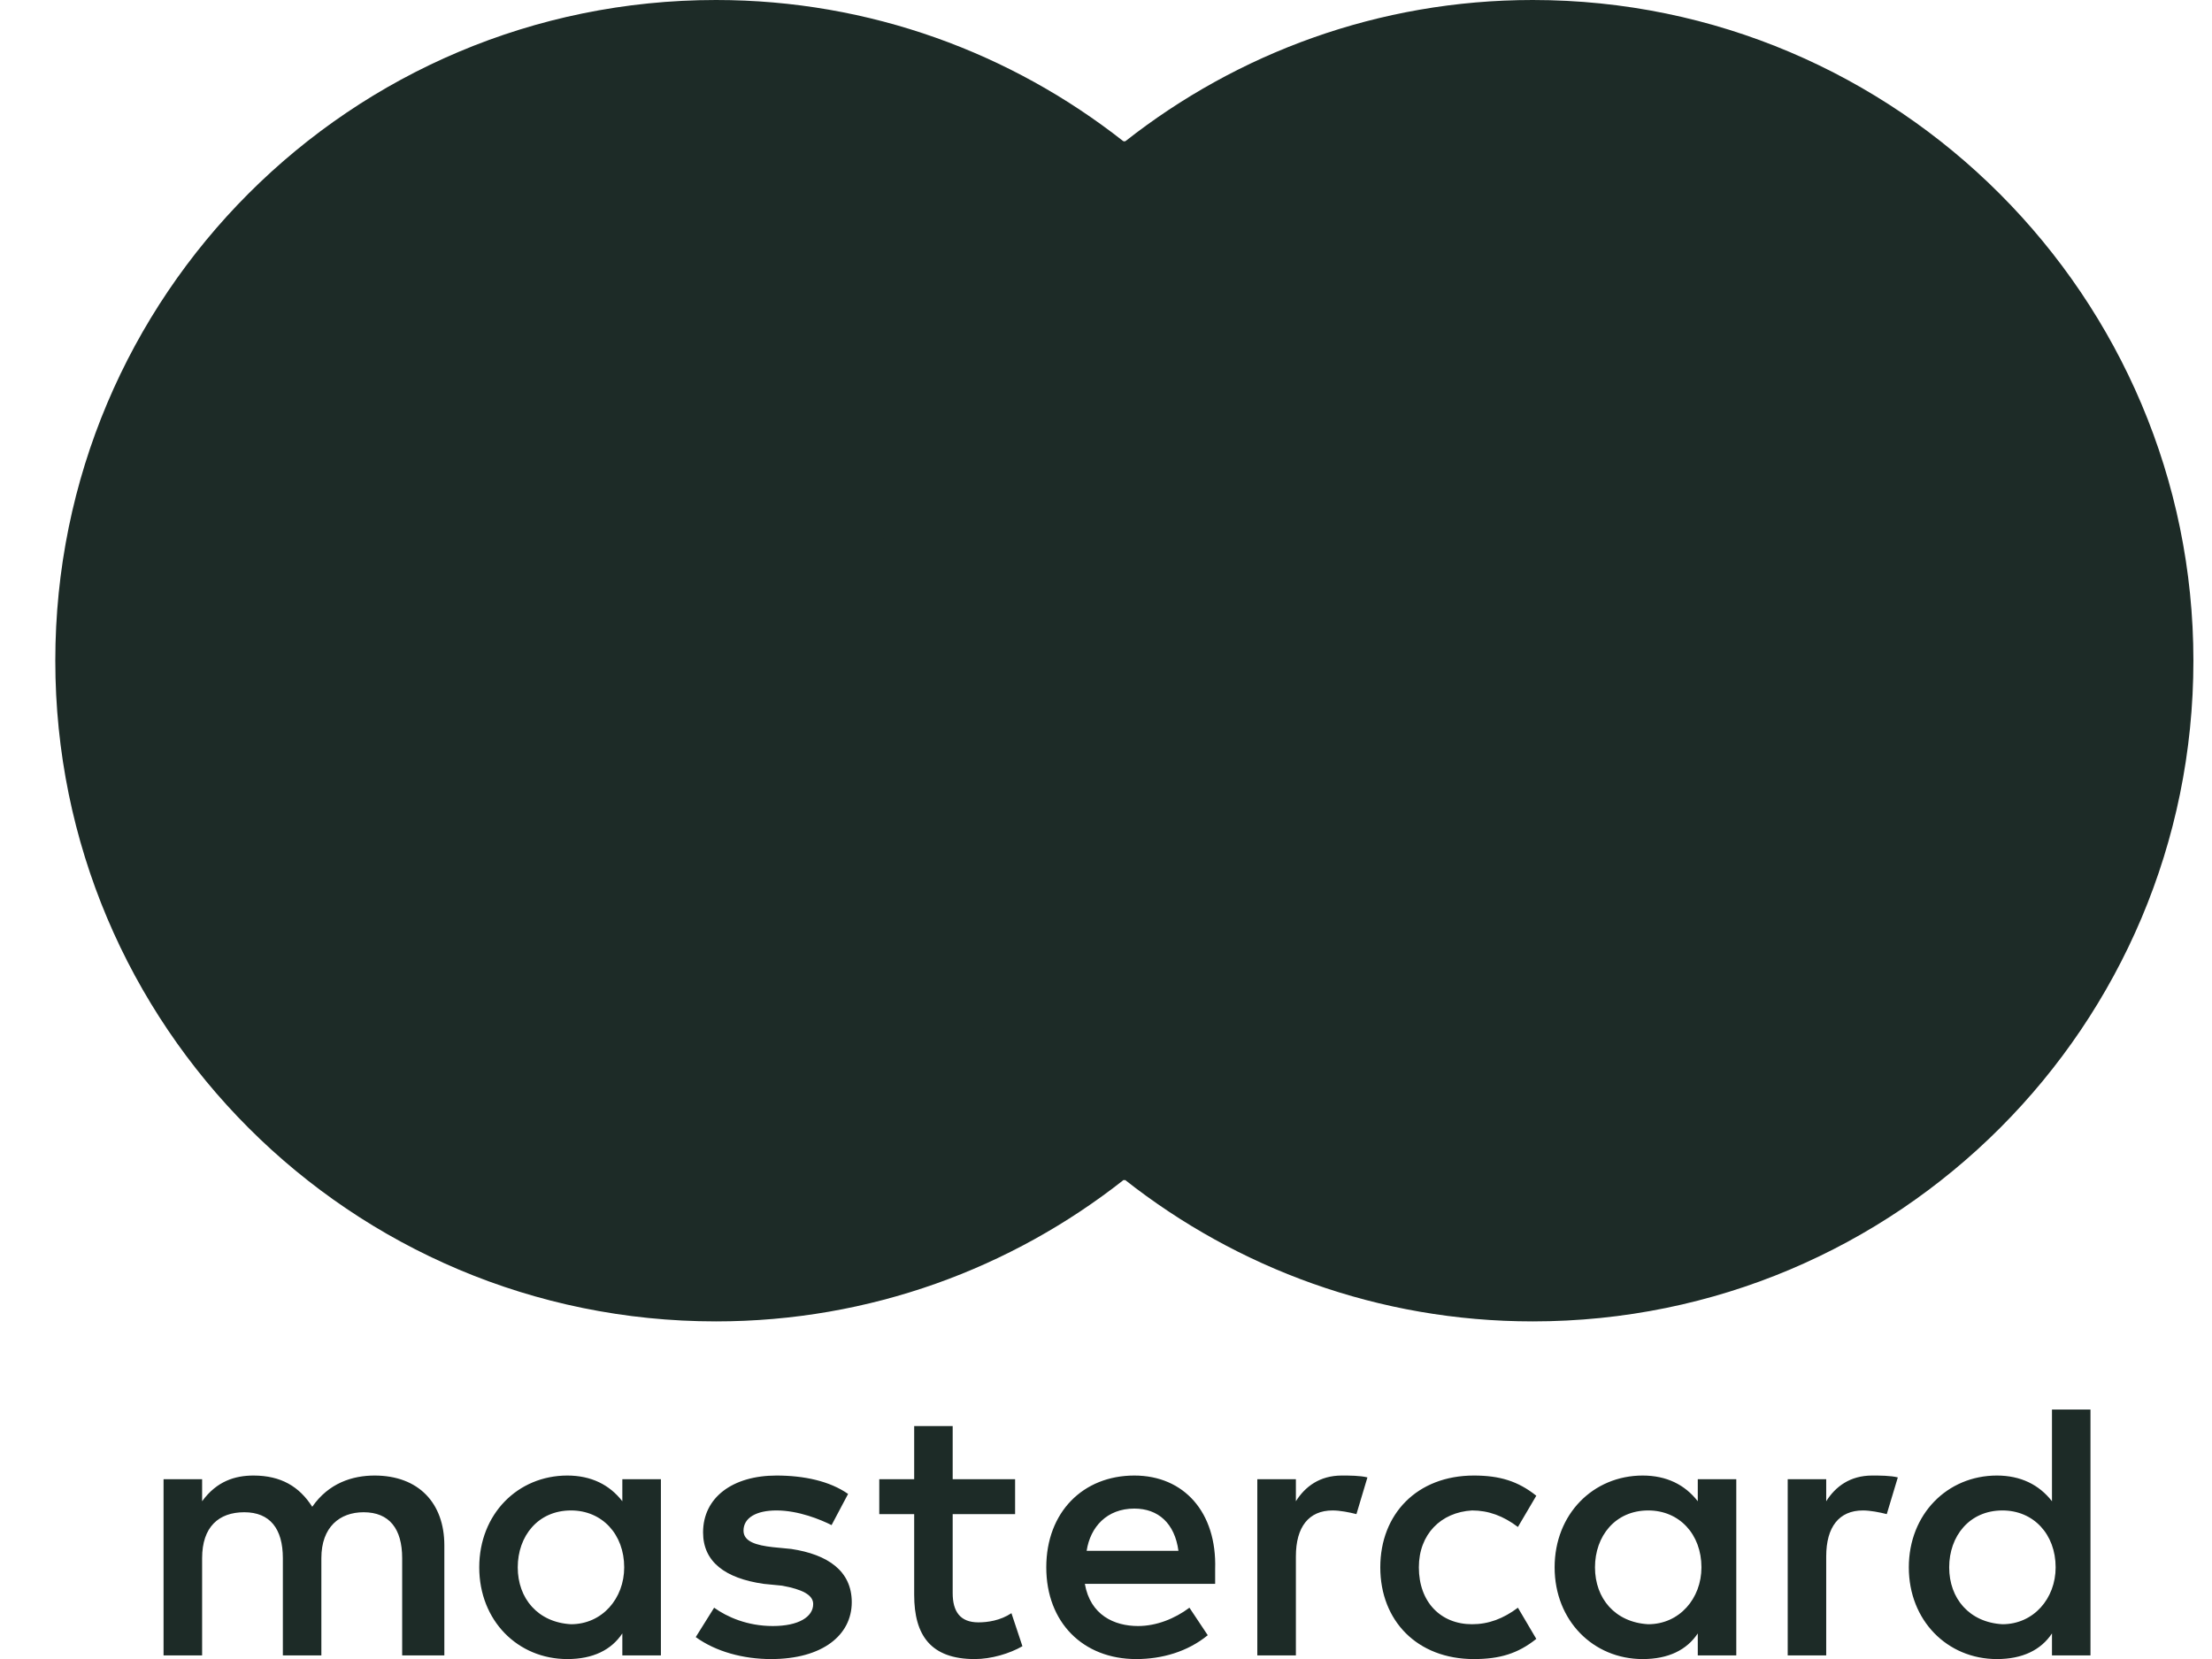 <svg width="32" height="24" viewBox="0 0 32 24" fill="none" xmlns="http://www.w3.org/2000/svg">
<g clip-path="url(#clip0_601_10381)">
<path d="M6.428 23.948V22.355C6.428 21.745 6.056 21.346 5.419 21.346C5.101 21.346 4.756 21.453 4.517 21.798C4.331 21.506 4.065 21.346 3.667 21.346C3.402 21.346 3.136 21.426 2.924 21.718V21.399H2.366V23.948H2.924V22.541C2.924 22.09 3.163 21.877 3.534 21.877C3.906 21.877 4.092 22.116 4.092 22.541V23.948H4.649V22.541C4.649 22.09 4.915 21.877 5.26 21.877C5.632 21.877 5.818 22.116 5.818 22.541V23.948H6.428ZM14.685 21.399H13.782V20.63H13.225V21.399H12.72V21.904H13.225V23.072C13.225 23.656 13.464 24.001 14.101 24.001C14.34 24.001 14.605 23.922 14.791 23.815L14.632 23.337C14.472 23.444 14.287 23.47 14.154 23.47C13.888 23.47 13.782 23.311 13.782 23.046V21.904H14.685V21.399ZM19.41 21.346C19.092 21.346 18.88 21.506 18.747 21.718V21.399H18.189V23.948H18.747V22.515C18.747 22.09 18.933 21.851 19.278 21.851C19.384 21.851 19.517 21.877 19.623 21.904L19.782 21.373C19.676 21.346 19.517 21.346 19.41 21.346ZM12.269 21.612C12.003 21.426 11.632 21.346 11.233 21.346C10.596 21.346 10.171 21.665 10.171 22.169C10.171 22.594 10.49 22.833 11.048 22.913L11.313 22.939C11.605 22.992 11.764 23.072 11.764 23.205C11.764 23.391 11.552 23.523 11.18 23.523C10.809 23.523 10.517 23.391 10.331 23.258L10.065 23.683C10.357 23.895 10.756 24.001 11.154 24.001C11.897 24.001 12.322 23.656 12.322 23.178C12.322 22.727 11.977 22.488 11.446 22.408L11.18 22.382C10.941 22.355 10.756 22.302 10.756 22.143C10.756 21.957 10.941 21.851 11.233 21.851C11.552 21.851 11.871 21.983 12.03 22.063L12.269 21.612ZM27.083 21.346C26.764 21.346 26.552 21.506 26.419 21.718V21.399H25.862V23.948H26.419V22.515C26.419 22.09 26.605 21.851 26.95 21.851C27.056 21.851 27.189 21.877 27.295 21.904L27.455 21.373C27.349 21.346 27.189 21.346 27.083 21.346ZM19.968 22.674C19.968 23.444 20.499 24.001 21.322 24.001C21.694 24.001 21.959 23.922 22.225 23.709L21.959 23.258C21.747 23.417 21.534 23.497 21.295 23.497C20.844 23.497 20.526 23.178 20.526 22.674C20.526 22.196 20.844 21.877 21.295 21.851C21.534 21.851 21.747 21.93 21.959 22.09L22.225 21.638C21.959 21.426 21.694 21.346 21.322 21.346C20.499 21.346 19.968 21.904 19.968 22.674ZM25.118 22.674V21.399H24.561V21.718C24.375 21.479 24.11 21.346 23.764 21.346C23.048 21.346 22.49 21.904 22.49 22.674C22.49 23.444 23.048 24.001 23.764 24.001C24.136 24.001 24.402 23.869 24.561 23.63V23.948H25.118V22.674ZM23.074 22.674C23.074 22.223 23.366 21.851 23.844 21.851C24.295 21.851 24.614 22.196 24.614 22.674C24.614 23.125 24.295 23.497 23.844 23.497C23.366 23.47 23.074 23.125 23.074 22.674ZM16.41 21.346C15.667 21.346 15.136 21.877 15.136 22.674C15.136 23.47 15.667 24.001 16.437 24.001C16.809 24.001 17.18 23.895 17.472 23.656L17.207 23.258C16.994 23.417 16.729 23.523 16.464 23.523C16.118 23.523 15.773 23.364 15.694 22.913H17.579C17.579 22.833 17.579 22.78 17.579 22.7C17.605 21.877 17.127 21.346 16.41 21.346ZM16.41 21.824C16.756 21.824 16.994 22.037 17.048 22.435H15.72C15.773 22.09 16.012 21.824 16.41 21.824ZM30.242 22.674V20.391H29.685V21.718C29.499 21.479 29.233 21.346 28.888 21.346C28.172 21.346 27.614 21.904 27.614 22.674C27.614 23.444 28.172 24.001 28.888 24.001C29.26 24.001 29.526 23.869 29.685 23.63V23.948H30.242V22.674ZM28.198 22.674C28.198 22.223 28.49 21.851 28.968 21.851C29.419 21.851 29.738 22.196 29.738 22.674C29.738 23.125 29.419 23.497 28.968 23.497C28.49 23.47 28.198 23.125 28.198 22.674ZM9.561 22.674V21.399H9.003V21.718C8.818 21.479 8.552 21.346 8.207 21.346C7.49 21.346 6.933 21.904 6.933 22.674C6.933 23.444 7.49 24.001 8.207 24.001C8.579 24.001 8.844 23.869 9.003 23.63V23.948H9.561V22.674ZM7.49 22.674C7.49 22.223 7.782 21.851 8.26 21.851C8.711 21.851 9.03 22.196 9.03 22.674C9.03 23.125 8.711 23.497 8.26 23.497C7.782 23.47 7.49 23.125 7.49 22.674Z" fill="#1D2B27"/>
<path d="M20.447 2.044H12.084V17.072H20.447V2.044Z" fill="#1D2B27"/>
<path d="M12.615 9.558C12.615 6.505 14.049 3.797 16.252 2.044C14.633 0.77 12.588 0 10.358 0C5.074 0 0.8 4.275 0.8 9.558C0.8 14.842 5.074 19.116 10.358 19.116C12.588 19.116 14.633 18.346 16.252 17.072C14.049 15.346 12.615 12.611 12.615 9.558Z" fill="#1D2B27"/>
<path d="M31.731 9.558C31.731 14.842 27.456 19.116 22.173 19.116C19.943 19.116 17.898 18.346 16.279 17.072C18.509 15.32 19.916 12.611 19.916 9.558C19.916 6.505 18.483 3.797 16.279 2.044C17.898 0.77 19.943 0 22.173 0C27.456 0 31.731 4.301 31.731 9.558Z" fill="#1D2B27"/>
</g>
<defs>
<clipPath id="clip0_601_10381">
<rect width="30.929" height="24" fill="white" transform="translate(0.8)"/>
</clipPath>
</defs>
</svg>

